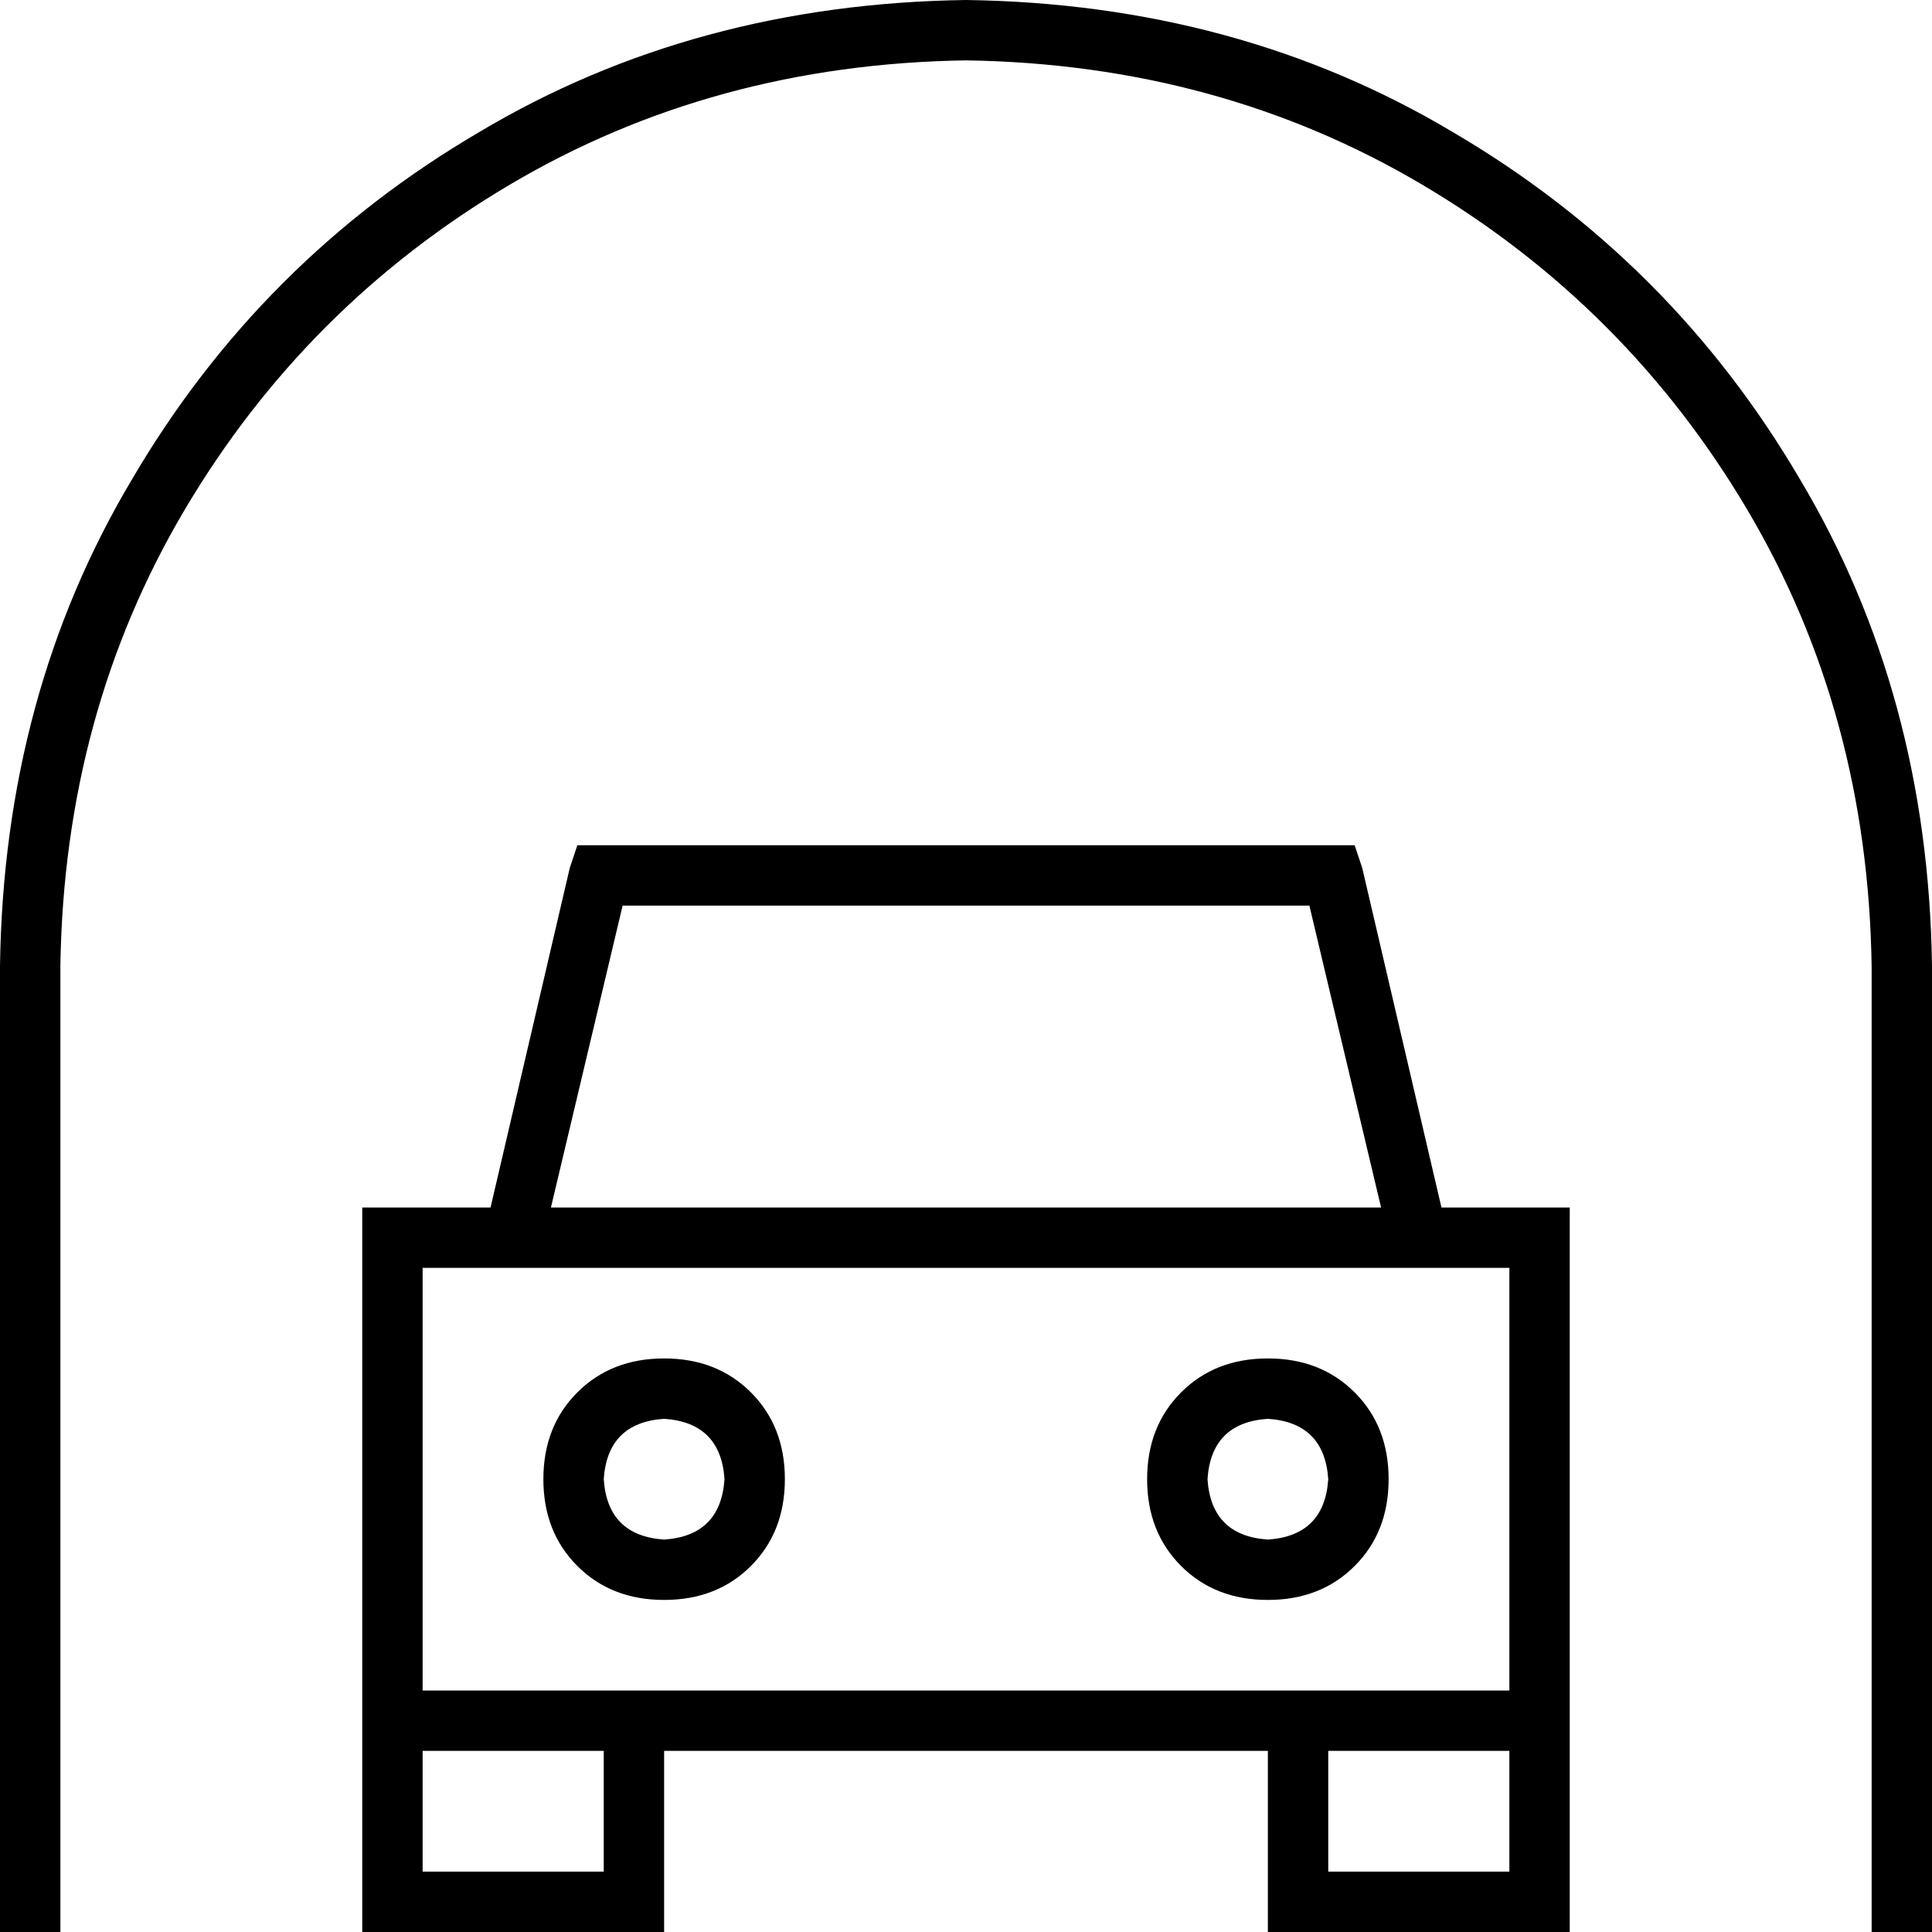 <svg xmlns="http://www.w3.org/2000/svg" viewBox="0 0 512 512">
  <path d="M 256 16 Q 189 17 135 49 L 135 49 L 135 49 Q 81 81 49 135 L 49 135 L 49 135 Q 17 189 16 256 L 16 504 L 16 504 L 16 512 L 16 512 L 0 512 L 0 512 L 0 504 L 0 504 L 0 256 L 0 256 Q 1 184 35 127 Q 69 69 127 35 Q 184 1 256 0 Q 328 1 385 35 Q 443 69 477 127 Q 511 184 512 256 L 512 504 L 512 504 L 512 512 L 512 512 L 496 512 L 496 512 L 496 504 L 496 504 L 496 256 L 496 256 Q 495 189 463 135 Q 431 81 377 49 Q 323 17 256 16 L 256 16 Z M 159 224 L 353 224 L 159 224 L 359 224 L 361 230 L 361 230 L 382 320 L 382 320 L 408 320 L 416 320 L 416 328 L 416 328 L 416 448 L 416 448 L 416 456 L 416 456 L 416 464 L 416 464 L 416 496 L 416 496 L 416 512 L 416 512 L 400 512 L 336 512 L 336 496 L 336 496 L 336 464 L 336 464 L 176 464 L 176 464 L 176 496 L 176 496 L 176 512 L 176 512 L 160 512 L 96 512 L 96 496 L 96 496 L 96 464 L 96 464 L 96 456 L 96 456 L 96 448 L 96 448 L 96 328 L 96 328 L 96 320 L 96 320 L 104 320 L 130 320 L 151 230 L 151 230 L 153 224 L 153 224 L 159 224 L 159 224 Z M 400 448 L 400 336 L 400 448 L 400 336 L 112 336 L 112 336 L 112 448 L 112 448 L 160 448 L 400 448 Z M 352 464 L 352 496 L 352 464 L 352 496 L 400 496 L 400 496 L 400 464 L 400 464 L 352 464 L 352 464 Z M 112 464 L 112 496 L 112 464 L 112 496 L 160 496 L 160 496 L 160 464 L 160 464 L 112 464 L 112 464 Z M 366 320 L 347 240 L 366 320 L 347 240 L 165 240 L 165 240 L 146 320 L 146 320 L 366 320 L 366 320 Z M 176 376 Q 161 377 160 392 Q 161 407 176 408 Q 191 407 192 392 Q 191 377 176 376 L 176 376 Z M 208 392 Q 208 406 199 415 L 199 415 L 199 415 Q 190 424 176 424 Q 162 424 153 415 Q 144 406 144 392 Q 144 378 153 369 Q 162 360 176 360 Q 190 360 199 369 Q 208 378 208 392 L 208 392 Z M 320 392 Q 321 407 336 408 Q 351 407 352 392 Q 351 377 336 376 Q 321 377 320 392 L 320 392 Z M 336 424 Q 322 424 313 415 L 313 415 L 313 415 Q 304 406 304 392 Q 304 378 313 369 Q 322 360 336 360 Q 350 360 359 369 Q 368 378 368 392 Q 368 406 359 415 Q 350 424 336 424 L 336 424 Z" />
</svg>